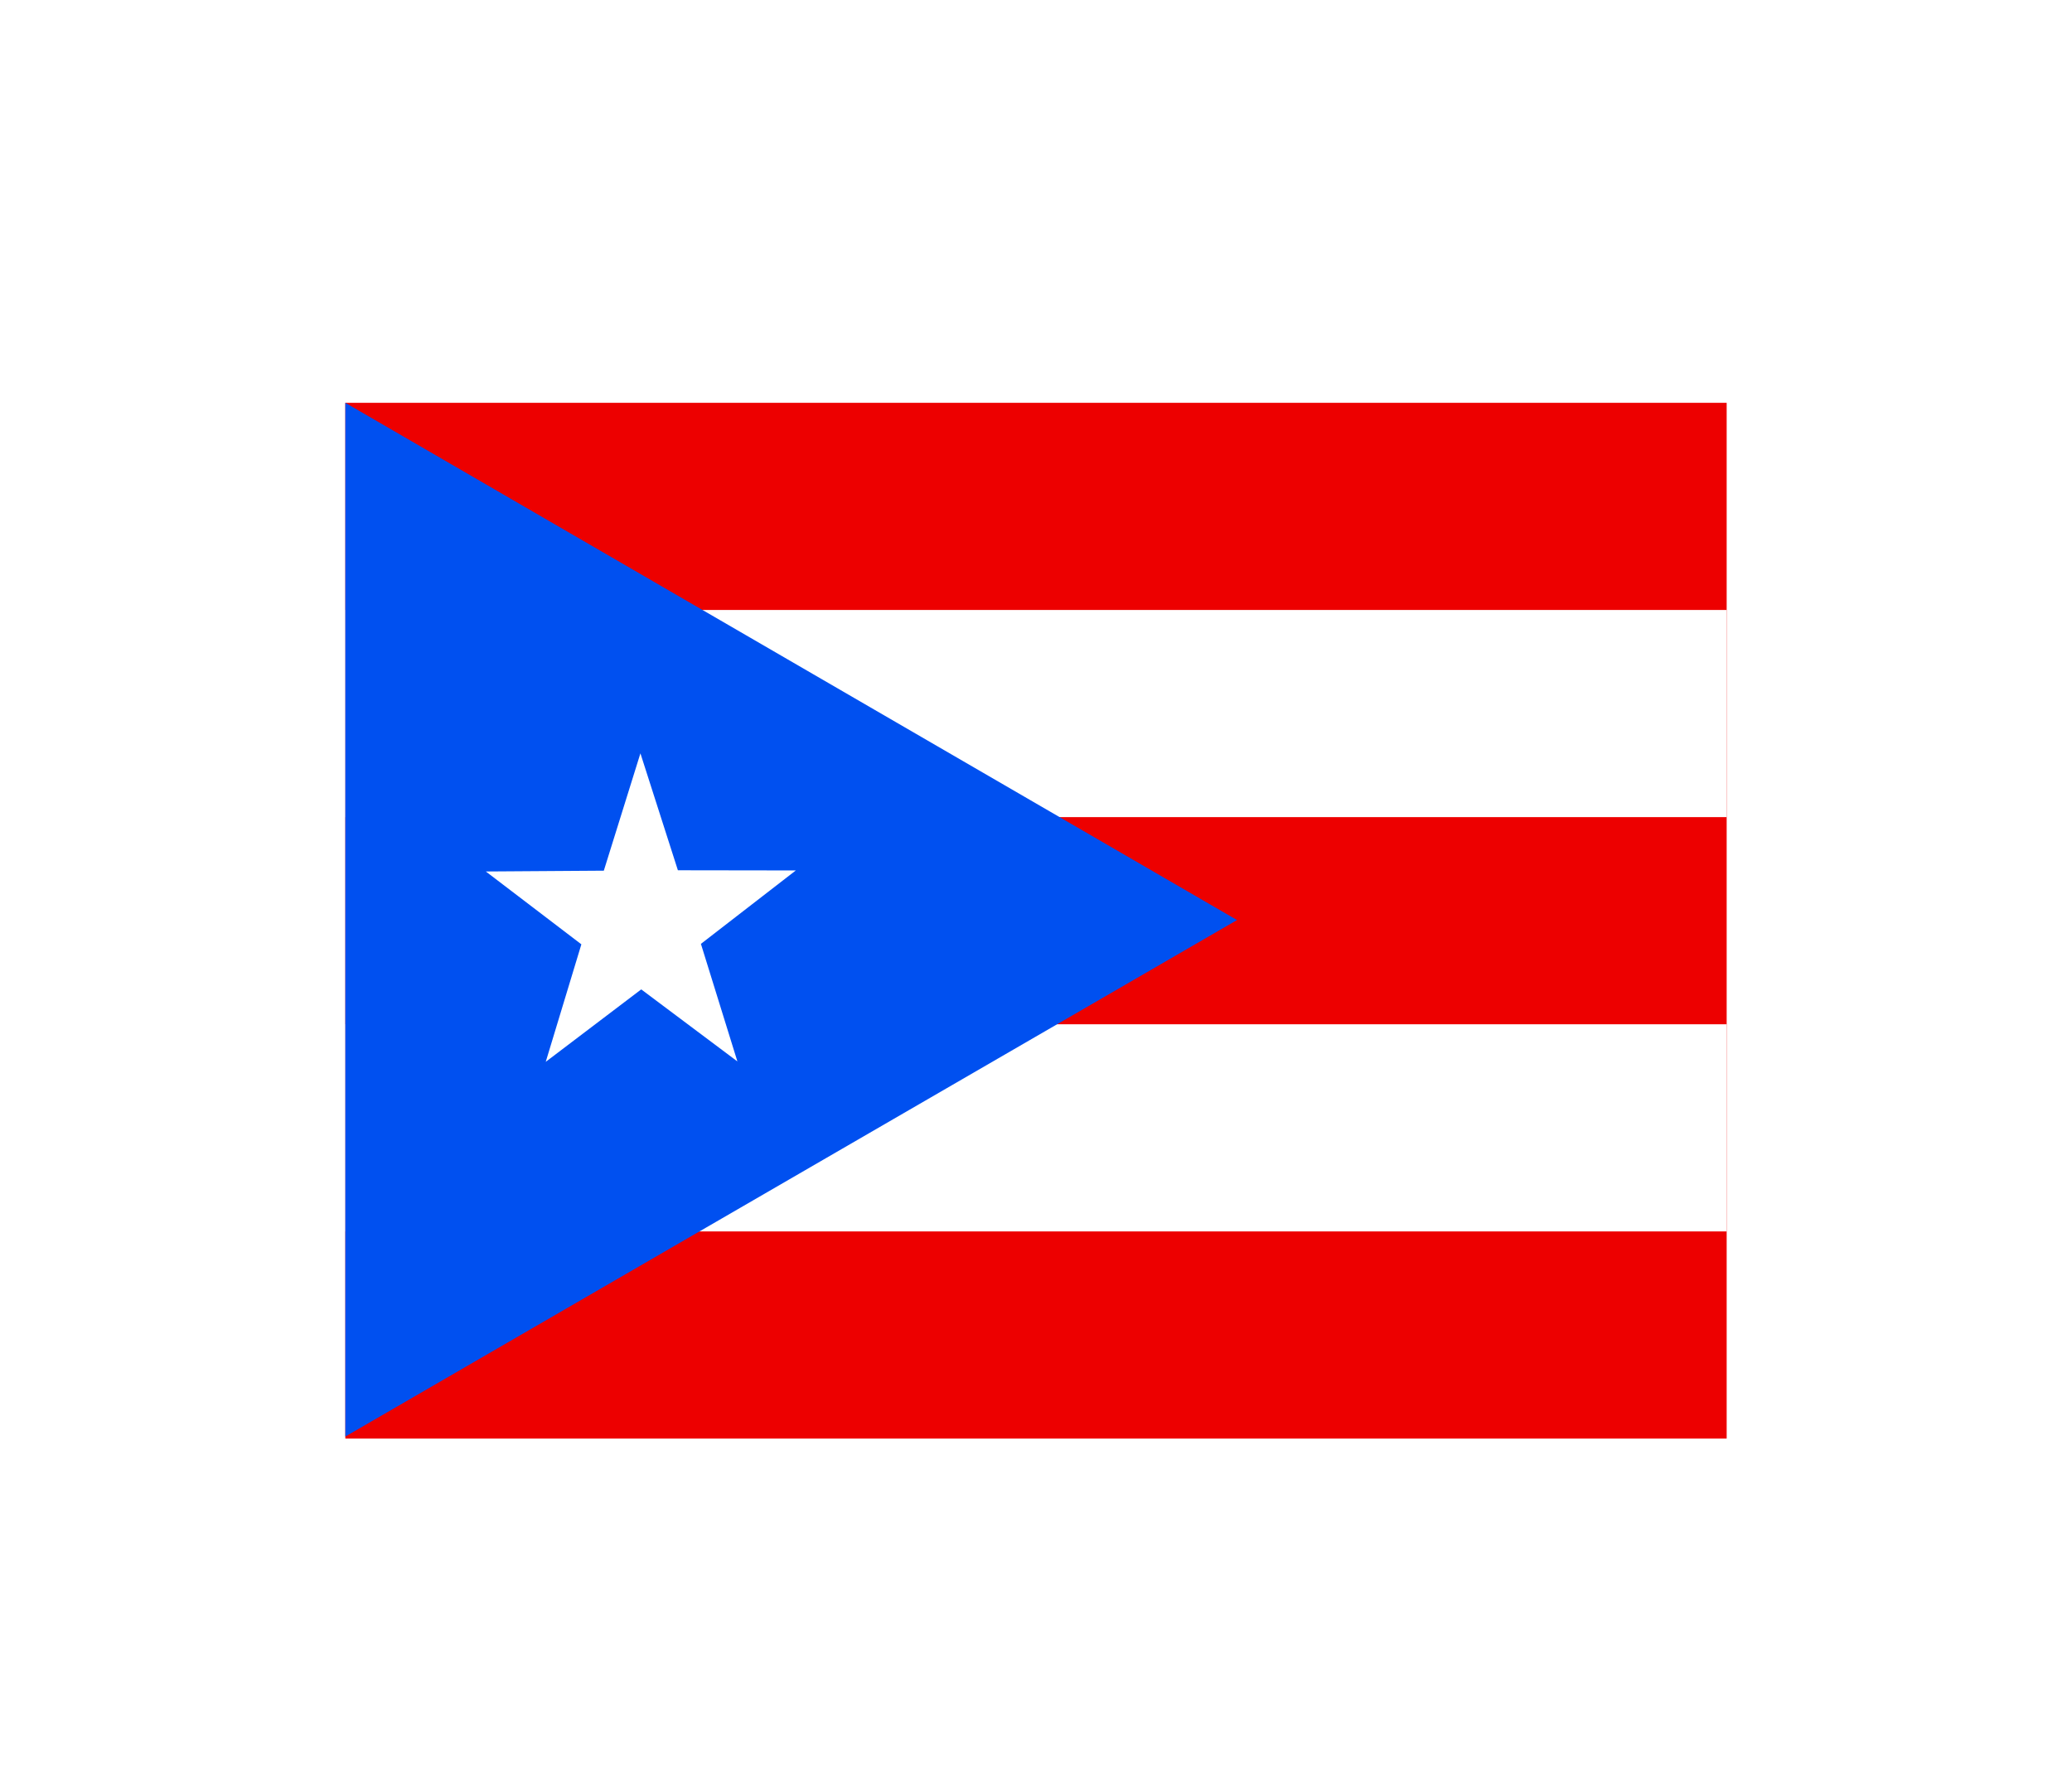 <svg width="36" height="31" viewBox="0 0 36 31" fill="none" xmlns="http://www.w3.org/2000/svg">
<g filter="url(#filter0_d_336_30216)">
<g clip-path="url(#clip0_336_30216)">
<path fill-rule="evenodd" clip-rule="evenodd" d="M6 3H33V21H6V3Z" fill="#ED0000"/>
<path fill-rule="evenodd" clip-rule="evenodd" d="M6 6.6H33V10.2H6V6.6ZM6 13.8H33V17.4H6V13.8Z" fill="white"/>
<path fill-rule="evenodd" clip-rule="evenodd" d="M6 3L21.493 11.989L6 20.965V3Z" fill="#0050F0"/>
<path fill-rule="evenodd" clip-rule="evenodd" d="M12.808 14.443L11.141 13.194L9.482 14.453L10.101 12.411L8.441 11.145L10.491 11.131L11.127 9.092L11.778 11.124L13.827 11.127L12.178 12.403L12.811 14.443H12.808Z" fill="white"/>
</g>
</g>
<defs>
<filter id="filter0_d_336_30216" x="0" y="-2" width="36" height="36" filterUnits="userSpaceOnUse" color-interpolation-filters="sRGB">
<feFlood flood-opacity="0" result="BackgroundImageFix"/>
<feColorMatrix in="SourceAlpha" type="matrix" values="0 0 0 0 0 0 0 0 0 0 0 0 0 0 0 0 0 0 127 0" result="hardAlpha"/>
<feOffset dy="4"/>
<feGaussianBlur stdDeviation="3"/>
<feComposite in2="hardAlpha" operator="out"/>
<feColorMatrix type="matrix" values="0 0 0 0 0 0 0 0 0 0 0 0 0 0 0 0 0 0 0.16 0"/>
<feBlend mode="normal" in2="BackgroundImageFix" result="effect1_dropShadow_336_30216"/>
<feBlend mode="normal" in="SourceGraphic" in2="effect1_dropShadow_336_30216" result="shape"/>
</filter>
<clipPath id="clip0_336_30216">
<rect width="24" height="18" fill="white" transform="translate(6 3)"/>
</clipPath>
</defs>
</svg>
